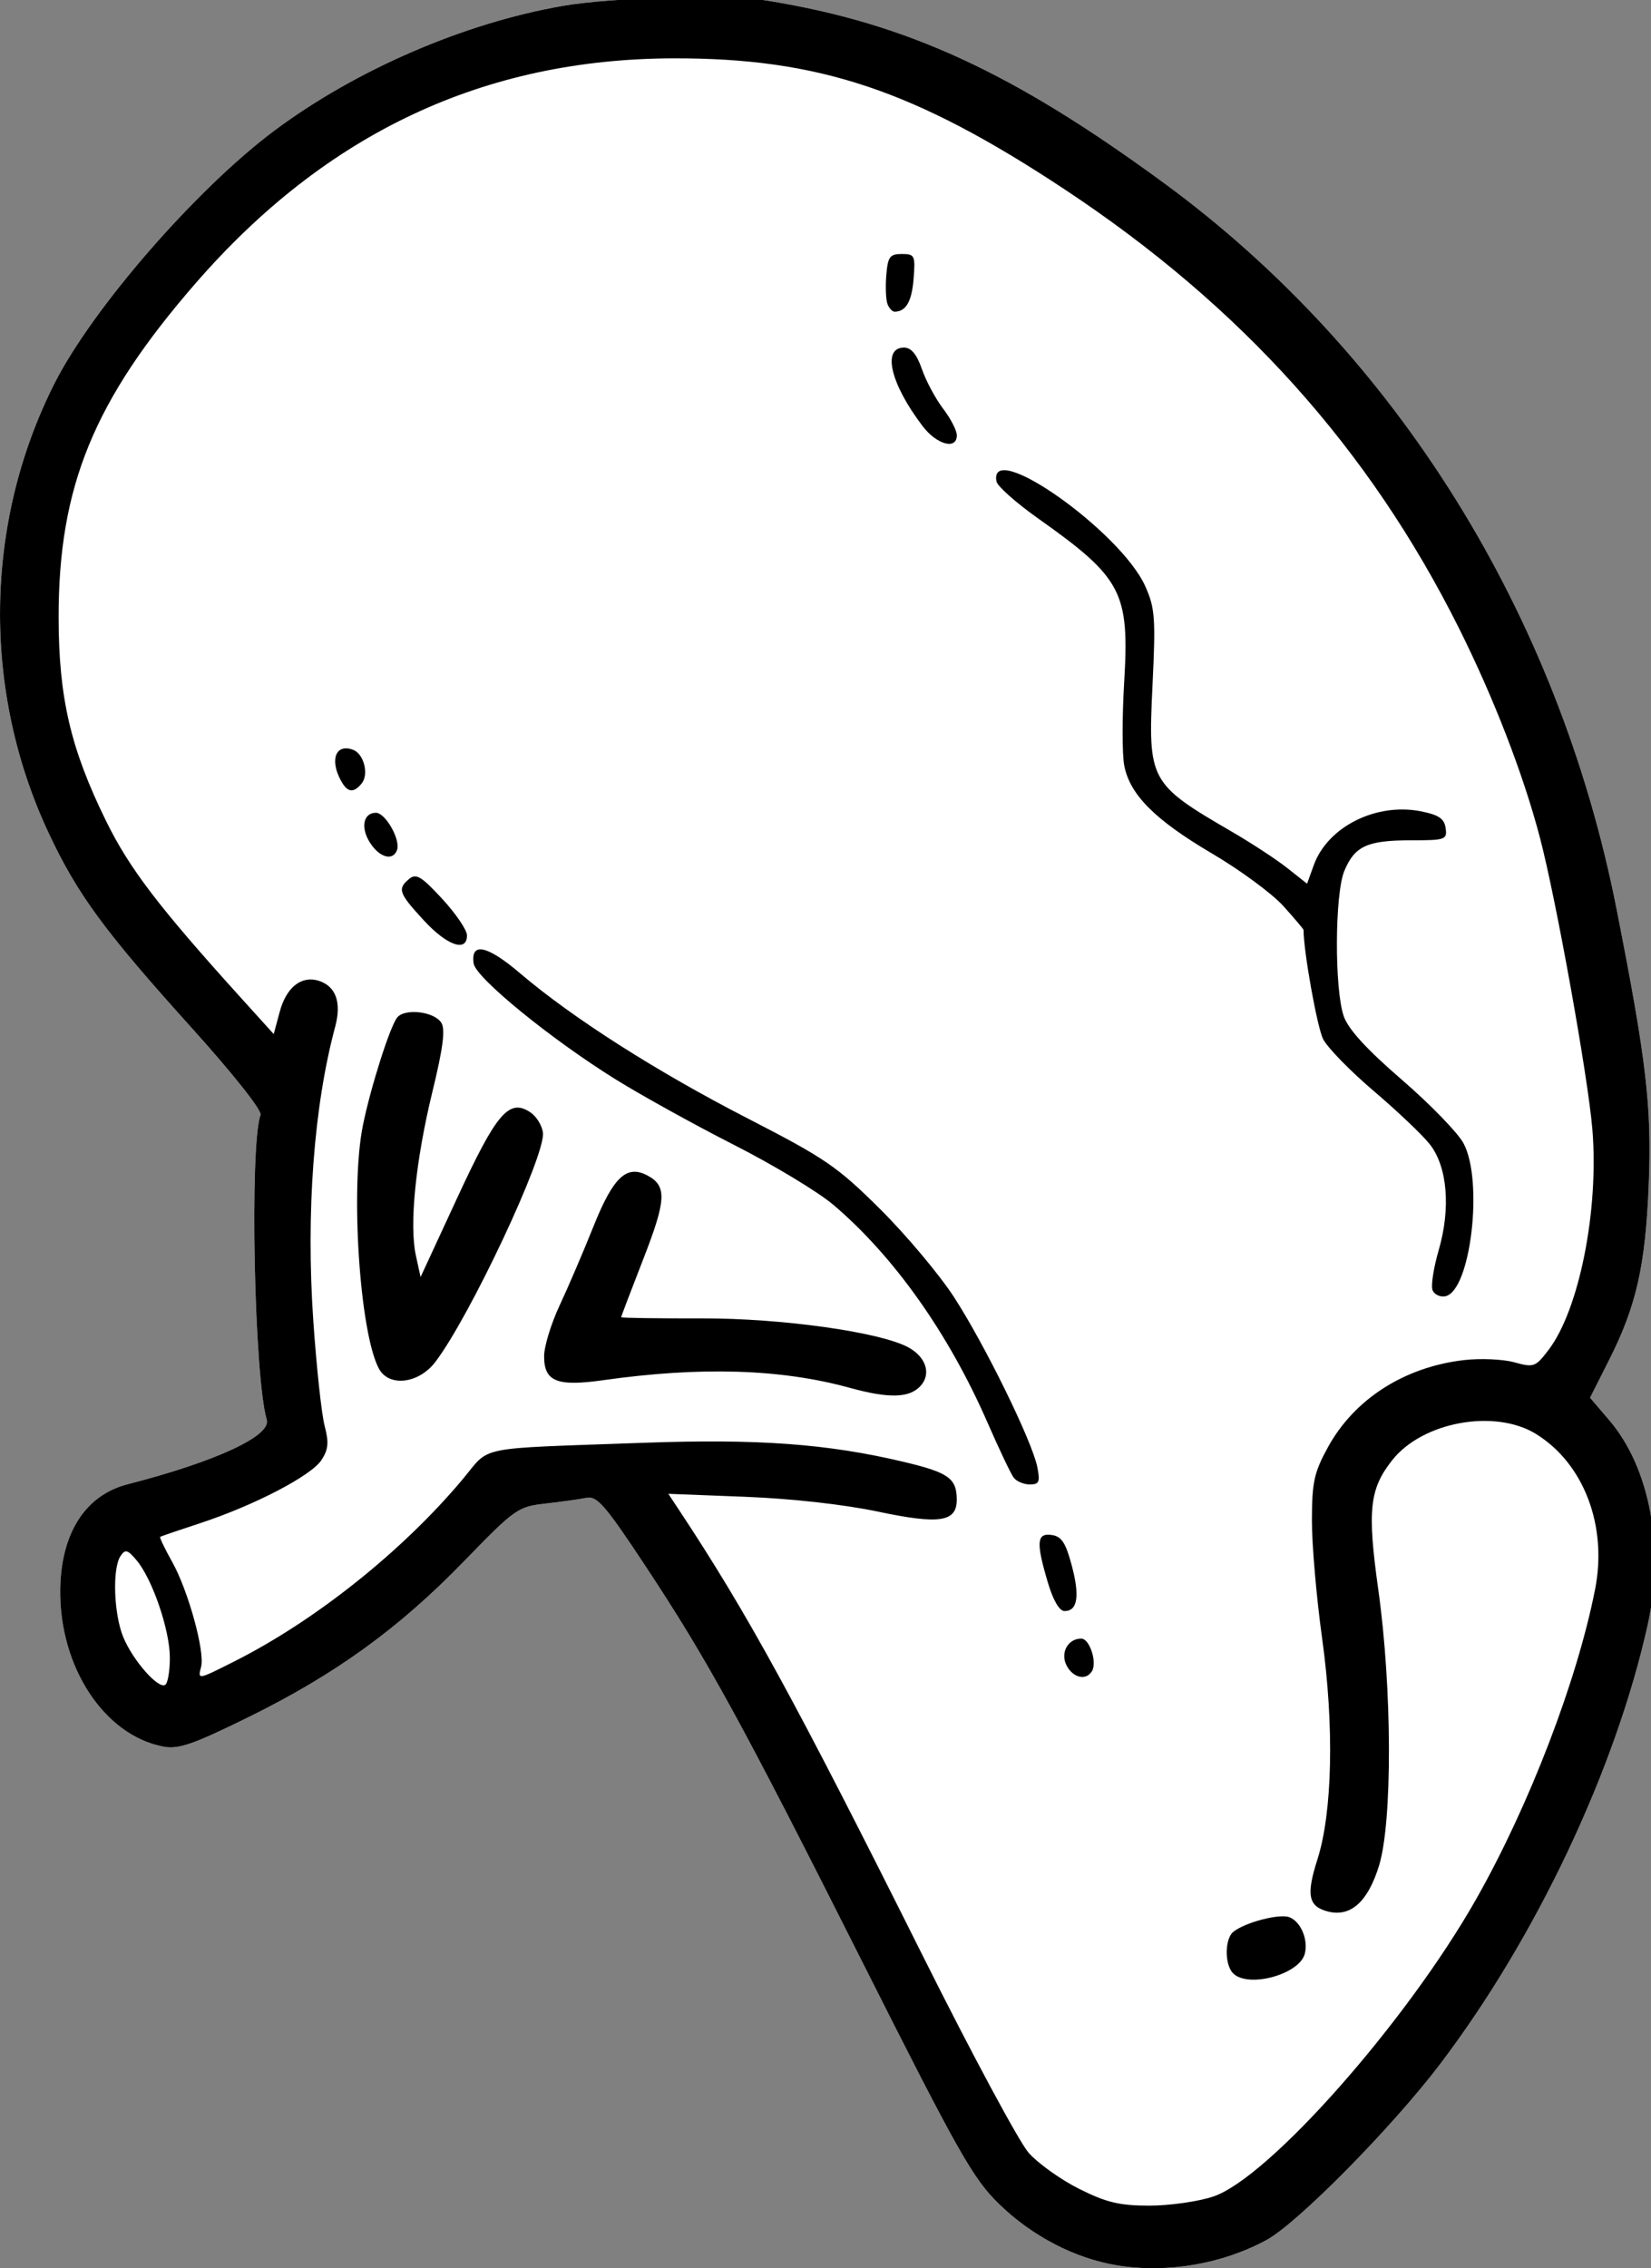 <?xml version="1.0" encoding="UTF-8" standalone="no"?>
<!-- Created with Inkscape (http://www.inkscape.org/) -->

<svg
   xmlns:dc="http://purl.org/dc/elements/1.1/"
   xmlns:cc="http://creativecommons.org/ns#"
   xmlns:rdf="http://www.w3.org/1999/02/22-rdf-syntax-ns#"
   xmlns:svg="http://www.w3.org/2000/svg"
   xmlns="http://www.w3.org/2000/svg"
   xmlns:sodipodi="http://sodipodi.sourceforge.net/DTD/sodipodi-0.dtd"
   xmlns:inkscape="http://www.inkscape.org/namespaces/inkscape"
   width="300"
   height="412"
   viewBox="0 0 300 412"
   id="svg2"
   version="1.1"
   inkscape:version="0.91 r13725"
   sodipodi:docname="spleen.svg">
  <rect x="0" y="0" width="300" height="412" fill="#808080" stroke="none"/>
  <defs
     id="defs4" />
  <sodipodi:namedview
     id="base"
     pagecolor="#ffffff"
     bordercolor="#666666"
     borderopacity="1.0"
     inkscape:pageopacity="0.0"
     inkscape:pageshadow="2"
     inkscape:zoom="0.7"
     inkscape:cx="21.138654"
     inkscape:cy="484.73307"
     inkscape:document-units="px"
     inkscape:current-layer="layer1"
     showgrid="false"
     units="px"
     inkscape:window-width="1920"
     inkscape:window-height="998"
     inkscape:window-x="0"
     inkscape:window-y="0"
     inkscape:window-maximized="1" />
  <g
     inkscape:label="Ebene 1"
     inkscape:groupmode="layer"
     id="layer1"
     transform="translate(0,-640.362)">
    <path
       style="color:#000000;display:inline;overflow:visible;visibility:visible;opacity:1;fill:#ffffff;fill-opacity:1;fill-rule:evenodd;stroke:none;stroke-width:1.9;stroke-linecap:round;stroke-linejoin:miter;stroke-miterlimit:4;stroke-dasharray:none;stroke-dashoffset:0;stroke-opacity:1;marker:none;enable-background:accumulate"
       d="m 126.959,639.861 c 5.219,-0.005 9.851,0.194 12.543,0.631 25.252,4.097 44.563,12.985 72.084,33.178 42.145,30.923 71.569,78.135 82.16,131.828 5.436,27.557 6.41,35.882 5.842,49.988 -0.596,14.792 -2.235,22.051 -7.197,31.885 l -3.469,6.875 3.465,4.047 c 7.401,8.647 10.13,23.186 6.996,37.273 -5.826,26.188 -20.238,56.67 -37.658,79.652 -8.754,11.549 -25.946,28.969 -31.615,32.033 -8.072,4.363 -18.026,6.055 -27.057,4.6 -7.7,-1.241 -15.546,-5.315 -21.57,-11.203 -4.692,-4.586 -7.365,-9.313 -24.404,-43.15 -22.363,-44.411 -28.422,-55.47 -39.85,-72.76 -7.217,-10.919 -8.754,-12.695 -10.648,-12.311 -1.218,0.247 -4.566,0.715 -7.441,1.041 -5.054,0.572 -5.549,0.922 -14.809,10.465 -11.867,12.23 -23.347,20.534 -39.141,28.314 -10.092,4.972 -12.747,5.891 -15.5,5.371 -10.758,-2.033 -18.94,-14.492 -18.748,-28.553 0.14,-10.232 4.56,-17.128 12.24,-19.102 16.088,-4.134 26.166,-8.812 25.287,-11.738 -2.29,-7.622 -3.151,-49.841 -1.129,-55.363 0.289,-0.79 -5.014,-7.478 -12.58,-15.865 -15.844,-17.563 -20.71,-24.196 -25.947,-35.373 -12.123,-25.87 -11.717,-56.308 1.09,-81.627 6.92,-13.68 25.891,-35.466 40.049,-45.99 14.828,-11.022 34.411,-19.473 52.32,-22.58 5.667,-0.983 15.99,-1.558 24.688,-1.566 z"
       id="path4323"
       inkscape:connector-curvature="0" />
    <path
       style="fill:#000000;fill-opacity:1"
       d="m 203.052,1051.852 c -7.7,-1.241 -15.546,-5.316 -21.571,-11.204 -4.692,-4.586 -7.365,-9.313 -24.404,-43.15 -22.363,-44.411 -28.42,-55.471 -39.848,-72.76 -7.217,-10.919 -8.754,-12.695 -10.648,-12.31 -1.218,0.247 -4.567,0.716 -7.442,1.042 -5.054,0.572 -5.548,0.922 -14.808,10.464 -11.867,12.23 -23.348,20.535 -39.142,28.315 -10.092,4.972 -12.747,5.891 -15.5,5.371 -10.758,-2.033 -18.938,-14.492 -18.746,-28.553 0.14,-10.232 4.559,-17.128 12.239,-19.102 16.088,-4.134 26.166,-8.813 25.287,-11.739 -2.29,-7.622 -3.15,-49.839 -1.128,-55.362 0.289,-0.79 -5.014,-7.479 -12.58,-15.866 -15.844,-17.563 -20.709,-24.196 -25.947,-35.373 -12.123,-25.87 -11.717,-56.308 1.09,-81.627 6.92,-13.68 25.89,-35.465 40.049,-45.989 14.828,-11.022 34.41,-19.474 52.32,-22.581 9.067,-1.573 30.053,-2.101 37.231,-0.936 25.252,4.097 44.563,12.986 72.084,33.179 42.145,30.923 71.569,78.135 82.16,131.828 5.436,27.557 6.409,35.883 5.841,49.989 -0.596,14.792 -2.234,22.051 -7.196,31.885 l -3.469,6.874 3.464,4.047 c 7.401,8.647 10.131,23.187 6.997,37.274 -5.826,26.188 -20.237,56.669 -37.658,79.651 -8.754,11.549 -25.947,28.969 -31.616,32.033 -8.072,4.363 -18.026,6.056 -27.057,4.601 z m 17.386,-12.502 c 10.095,-3.375 35.171,-31.736 47.835,-54.101 9.651,-17.045 18.327,-39.665 21.576,-56.251 2.25,-11.486 -2.046,-22.776 -10.711,-28.149 -7.482,-4.64 -20.67,-2.244 -26.177,4.757 -4.13,5.251 -4.537,9.078 -2.505,23.576 2.514,17.937 2.574,42.093 0.124,50.06 -2.012,6.545 -5.143,9.367 -9.249,8.336 -3.598,-0.903 -4.026,-2.971 -1.954,-9.439 2.746,-8.572 3.081,-24.237 0.86,-40.2 -1.029,-7.393 -1.863,-17.042 -1.854,-21.442 0.015,-6.953 0.401,-8.697 2.949,-13.324 4.788,-8.694 13.851,-14.491 24.633,-15.758 2.992,-0.352 7.123,-0.175 9.18,0.393 3.559,0.983 3.859,0.875 6.231,-2.235 5.583,-7.32 9.183,-25.423 7.969,-40.077 -0.793,-9.575 -6.587,-41.789 -9.533,-53 -3.026,-11.517 -8.382,-25.366 -14.696,-38 -16.321,-32.658 -39.593,-58.538 -71.745,-79.79 -27.224,-17.994 -44.618,-23.81 -71.004,-23.744 -34.477,0.087 -63.114,13.567 -86.848,40.881 -18.486,21.275 -24.887,36.887 -24.868,60.653 0.012,14.6 2.185,23.912 8.64,37.03 4.264,8.663 9.569,15.602 24.761,32.387 l 5.685,6.281 1.099,-4.082 c 1.188,-4.411 3.944,-6.595 7.07,-5.603 3.124,0.992 4.186,3.938 3.003,8.333 -3.888,14.44 -5.33,33.794 -3.981,53.432 0.575,8.372 1.499,16.947 2.053,19.055 0.804,3.059 0.688,4.32 -0.576,6.249 -1.869,2.853 -12.204,8.227 -22.039,11.459 -3.85,1.265 -7.119,2.381 -7.265,2.478 -0.146,0.098 0.852,2.174 2.216,4.615 2.89,5.172 5.943,16.251 5.229,18.98 -0.631,2.412 -0.682,2.421 6.169,-1.037 14.654,-7.397 30.469,-20.021 41.338,-32.995 5.206,-6.214 1.776,-5.52 32.83,-6.642 20.89,-0.754 33.539,0.176 47.455,3.492 8.002,1.907 9.486,2.965 9.513,6.783 0.028,4.109 -3.084,4.596 -14.268,2.233 -6.18,-1.306 -15.732,-2.373 -24.178,-2.701 l -13.962,-0.542 1.917,2.897 c 12.555,18.98 21.137,34.675 44.494,81.372 8.77,17.534 17.339,33.466 19.042,35.406 1.703,1.939 5.84,4.897 9.193,6.573 4.964,2.481 7.335,3.047 12.759,3.047 3.664,0 8.88,-0.741 11.59,-1.647 z m 3.628,-40.553 c -1.572,-1.572 -1.541,-6.285 0.05,-7.547 2.173,-1.725 8.375,-3.334 10.181,-2.641 2.07,0.794 3.458,4.096 2.793,6.641 -0.983,3.76 -10.279,6.292 -13.024,3.547 z m -30.234,-55.864 c -1.228,-2.294 0.184,-4.936 2.638,-4.936 1.53,0 2.934,4.321 1.932,5.943 -1.063,1.721 -3.383,1.209 -4.569,-1.007 z m -3.427,-15.118 c -2.175,-7.325 -2.036,-9.028 0.706,-8.638 1.773,0.252 2.536,1.411 3.629,5.512 1.493,5.597 1.067,8.308 -1.304,8.308 -0.933,0 -2.069,-1.941 -3.031,-5.181 z m -6.223,-19.069 c -0.511,-0.688 -2.655,-5.201 -4.765,-10.029 -7.051,-16.141 -16.99,-30.17 -27.987,-39.507 -2.763,-2.346 -10.861,-7.232 -17.995,-10.858 -7.135,-3.626 -16.819,-8.981 -21.52,-11.899 -11.789,-7.319 -25.479,-18.485 -25.851,-21.085 -0.565,-3.949 2.463,-3.31 8.436,1.781 9.512,8.107 24.798,17.85 41.367,26.367 14.082,7.238 16.283,8.745 24.064,16.474 4.71,4.679 10.748,11.869 13.417,15.978 5.576,8.585 14.192,26.146 15.131,30.841 0.547,2.735 0.353,3.188 -1.365,3.188 -1.101,0 -2.421,-0.562 -2.932,-1.25 z m -29.815,-16.308 c -12.441,-3.433 -27.087,-3.882 -44.788,-1.374 -8.381,1.188 -10.713,0.24 -10.711,-4.353 4.3e-4,-1.768 1.266,-5.915 2.812,-9.215 1.546,-3.3 4.313,-9.753 6.147,-14.339 3.608,-9.019 6.036,-11.304 9.845,-9.265 3.534,1.892 3.404,4.425 -0.781,15.163 -2.214,5.68 -4.025,10.436 -4.025,10.569 0,0.133 6.638,0.229 14.75,0.213 14.416,-0.027 32.216,2.464 37.39,5.234 3.243,1.735 4.252,4.833 2.284,7.008 -2.025,2.238 -5.739,2.341 -12.925,0.358 z m -85.52,-3.479 c -3.49,-6.521 -5.217,-32.743 -2.909,-44.163 1.386,-6.856 4.905,-17.933 6.227,-19.6 1.382,-1.743 6.743,-1.111 8.03,0.947 0.749,1.197 0.309,4.603 -1.617,12.5 -3.058,12.54 -4.233,24.16 -3.01,29.769 l 0.854,3.915 6.673,-14.415 c 7.138,-15.42 9.398,-18.064 13.264,-15.514 1.105,0.729 2.139,2.4 2.298,3.712 0.494,4.092 -13.245,33.35 -19.552,41.637 -3.018,3.965 -8.44,4.606 -10.256,1.212 z M 260.3,874.688 c -0.307,-0.801 0.194,-4.048 1.115,-7.215 2.229,-7.666 1.594,-15.208 -1.621,-19.277 -1.336,-1.69 -5.908,-6.033 -10.16,-9.65 -4.252,-3.617 -8.393,-7.855 -9.201,-9.418 -1.076,-2.081 -3.568,-15.945 -3.568,-19.852 0,-0.15 -1.658,-2.109 -3.685,-4.353 -2.027,-2.244 -7.828,-6.517 -12.892,-9.497 -10.434,-6.141 -15.014,-10.732 -16.012,-16.051 -0.378,-2.016 -0.382,-8.781 -0.008,-15.033 0.983,-16.448 -0.35,-18.989 -15.646,-29.819 -3.988,-2.824 -7.387,-5.841 -7.554,-6.704 -1.529,-7.937 22.589,9.056 27.052,19.061 1.754,3.933 1.888,5.781 1.298,18 -0.836,17.319 -0.542,17.859 14.446,26.569 3.575,2.077 8.107,5.049 10.07,6.604 l 3.57,2.827 1.227,-3.392 c 2.51,-6.941 11.307,-11.362 19.426,-9.764 3.27,0.644 4.278,1.323 4.526,3.05 0.303,2.105 -0.03,2.222 -6.316,2.222 -7.923,0 -10.208,1.049 -12.088,5.548 -1.747,4.181 -1.818,21.459 -0.109,26.404 0.816,2.361 4.156,6.012 10.562,11.545 5.153,4.451 10.196,9.647 11.208,11.547 3.667,6.886 1.265,26.916 -3.33,27.775 -0.964,0.18 -2.005,-0.328 -2.312,-1.129 z M 76.993,807.52 c -4.555,-4.942 -4.821,-5.702 -2.63,-7.52 1.251,-1.039 2.237,-0.442 5.989,3.628 2.47,2.679 4.496,5.658 4.502,6.621 0.019,3.144 -3.611,1.884 -7.862,-2.728 z m -9.714,-14.015 c -1.809,-2.761 -1.295,-5.508 1.03,-5.508 1.728,0 4.503,4.882 3.837,6.75 -0.728,2.039 -3.116,1.429 -4.866,-1.242 z m -5.378,-11.442 c -2.03,-3.792 -0.83,-6.692 2.276,-5.5 1.964,0.753 2.891,4.485 1.524,6.132 -1.502,1.809 -2.591,1.628 -3.801,-0.632 z M 167.632,717.747 c -5.834,-7.675 -7.388,-14.25 -3.368,-14.25 1.311,0 2.319,1.211 3.253,3.909 0.744,2.15 2.477,5.383 3.851,7.183 1.373,1.801 2.497,3.979 2.497,4.841 0,2.699 -3.651,1.713 -6.233,-1.683 z m -6.365,-22.145 c -0.294,-0.767 -0.393,-3.13 -0.219,-5.25 0.276,-3.361 0.637,-3.855 2.817,-3.855 2.349,0 2.478,0.271 2.143,4.5 -0.327,4.118 -1.372,5.944 -3.424,5.985 -0.43,0.008 -1.022,-0.612 -1.317,-1.38 z M 30.866,941.476 c 0,-4.995 -3.164,-14.266 -6.036,-17.688 -1.645,-1.96 -2.069,-2.074 -2.928,-0.791 -1.523,2.273 -1.231,10.596 0.517,14.782 1.766,4.228 6.331,9.408 7.6,8.623 0.466,-0.288 0.847,-2.505 0.847,-4.927 z"
       id="path3347-3"
       inkscape:connector-curvature="0" />
  </g>
</svg>
